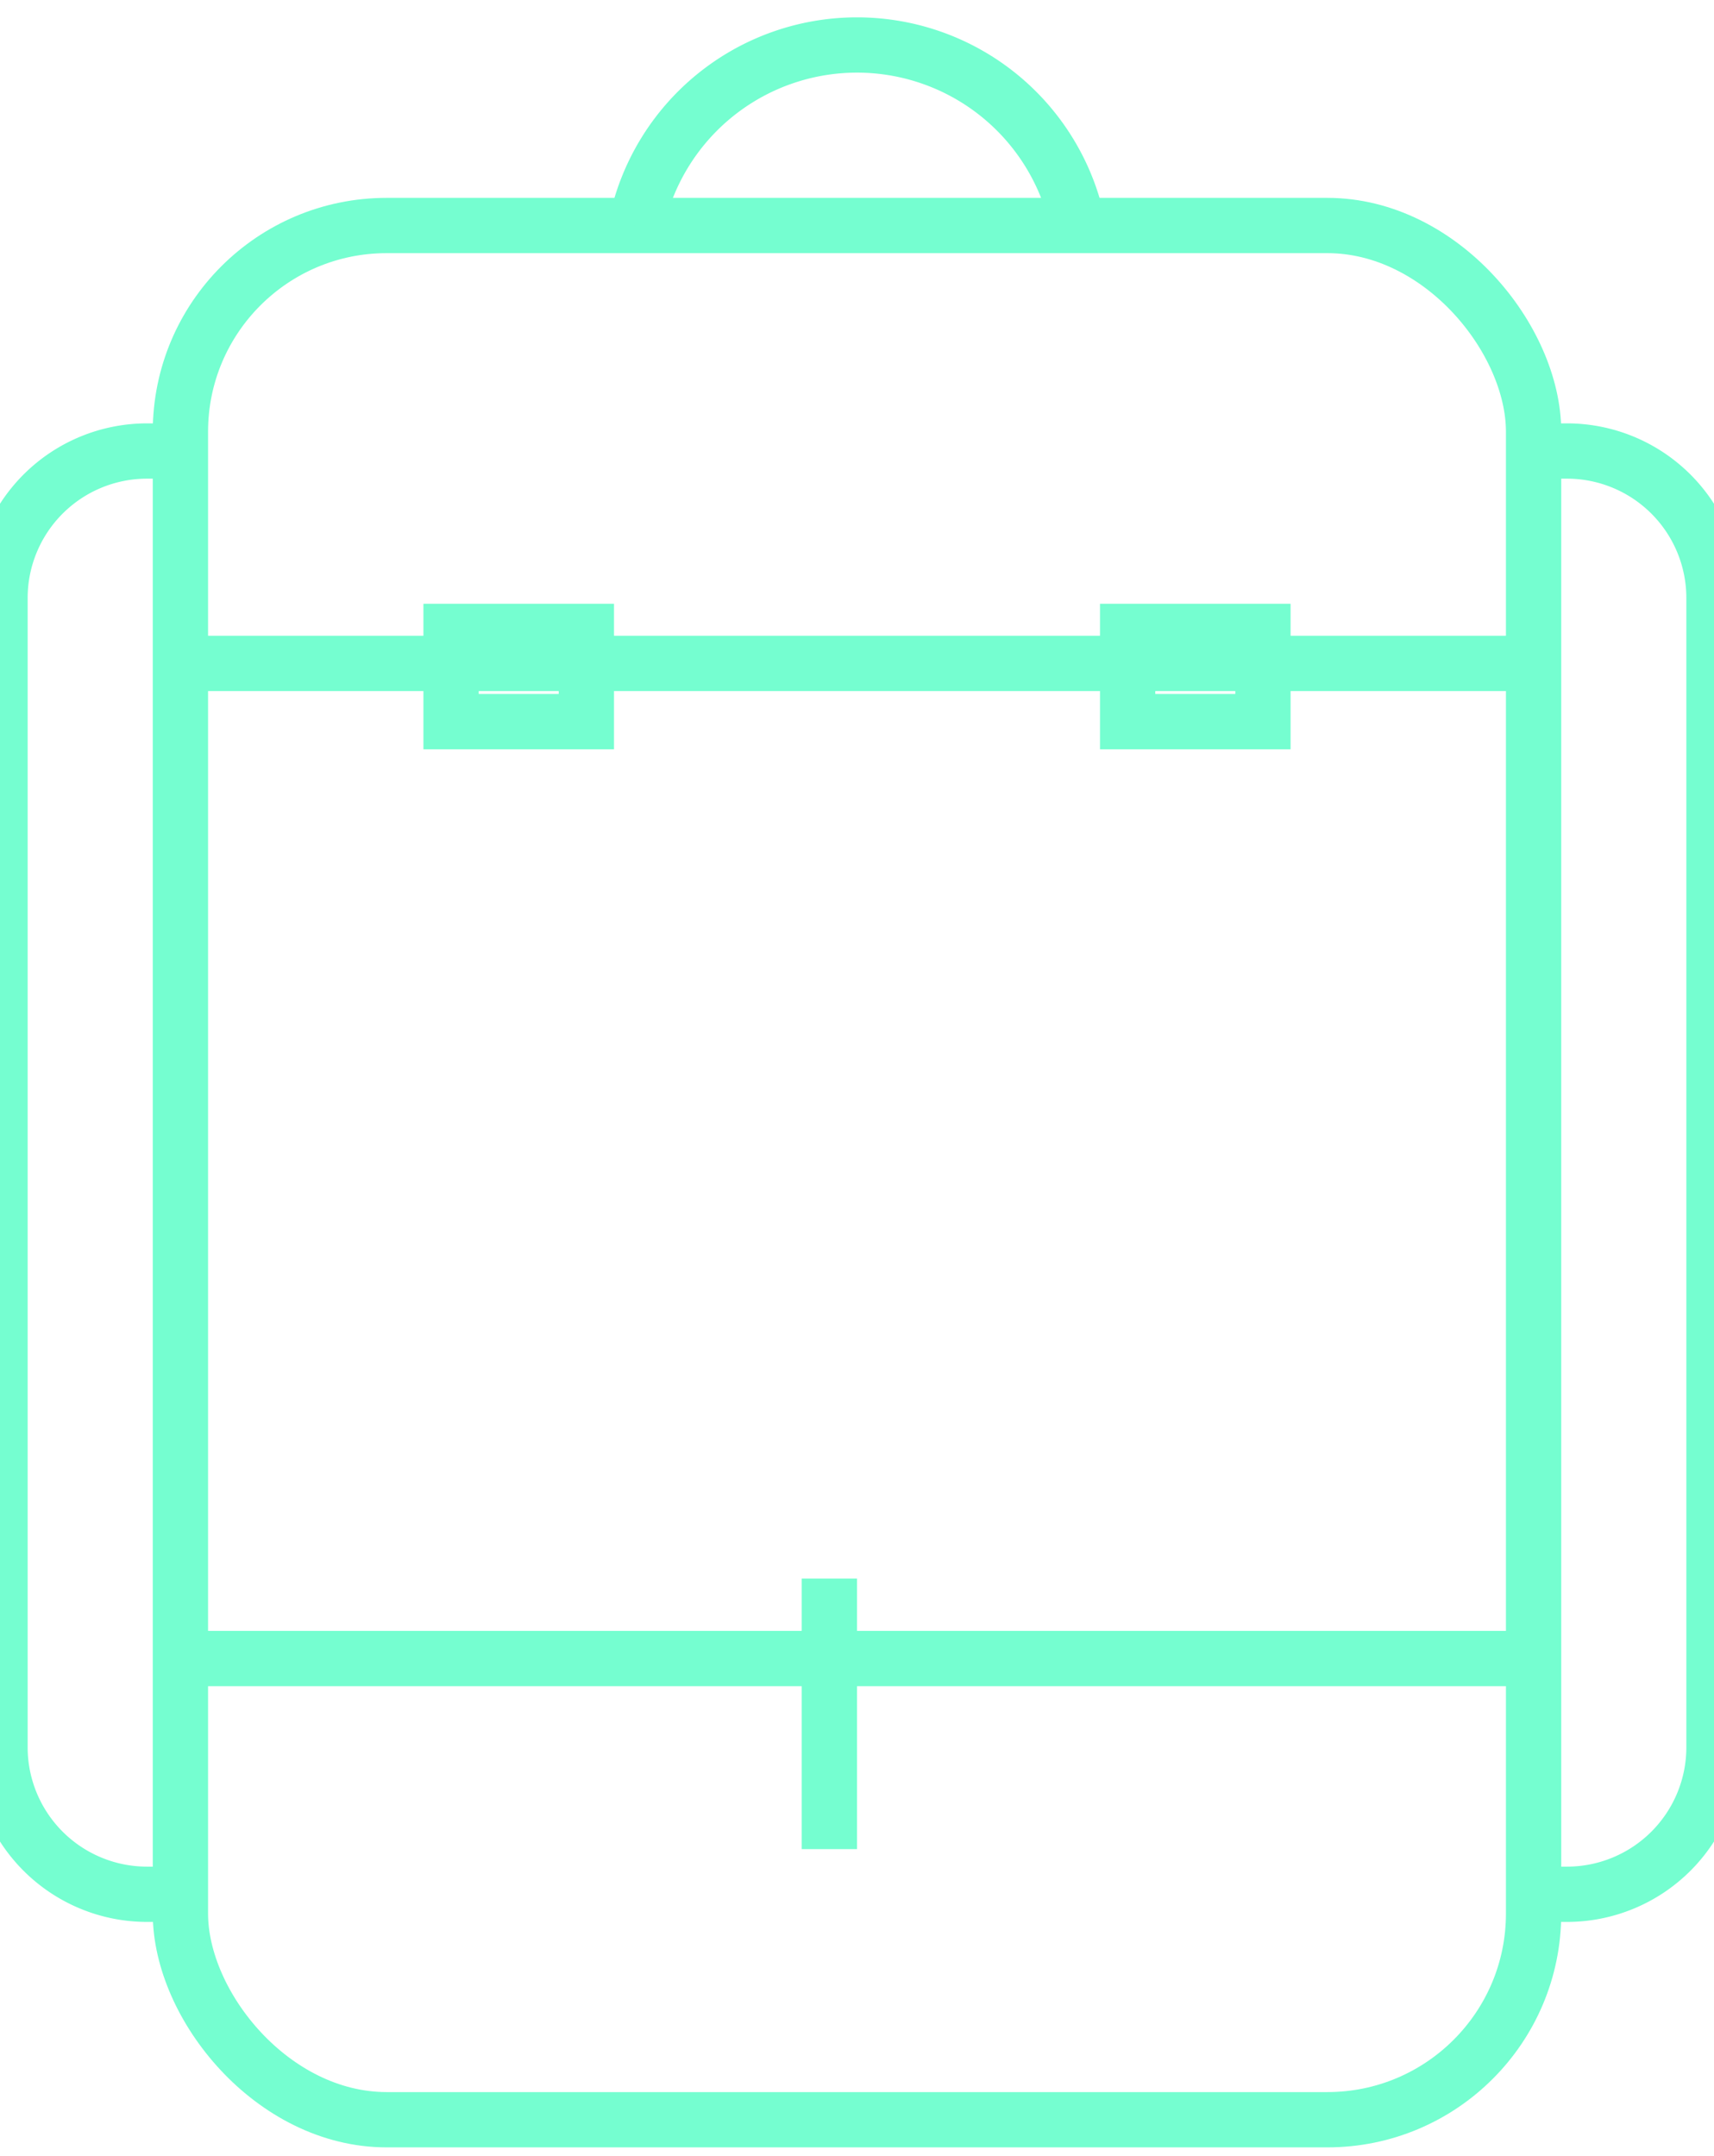 <svg xmlns="http://www.w3.org/2000/svg" width="31" height="39" viewBox="0 0 31 39"><g fill="none" fill-rule="evenodd" stroke="#75FED0"><rect width="24.474" height="34.263" x="3.263" y="4.079" rx="3.73"/><path d="M11.503 4.079a4.079 4.079 0 0 1 7.994 0M3.263 30h24.474M15 28.553v4.894M3.263 12h24.474m-19.579-.579h2.447v1.632H8.158zm12.237 0h2.447v1.632h-2.447zm7.342-3.263h.604A2.66 2.66 0 0 1 31 10.818v20.786a2.66 2.66 0 0 1-2.66 2.66h-.603M3.263 8.158H2.66A2.66 2.66 0 0 0 0 10.818v20.786a2.66 2.66 0 0 0 2.66 2.66h.603"/></g></svg>